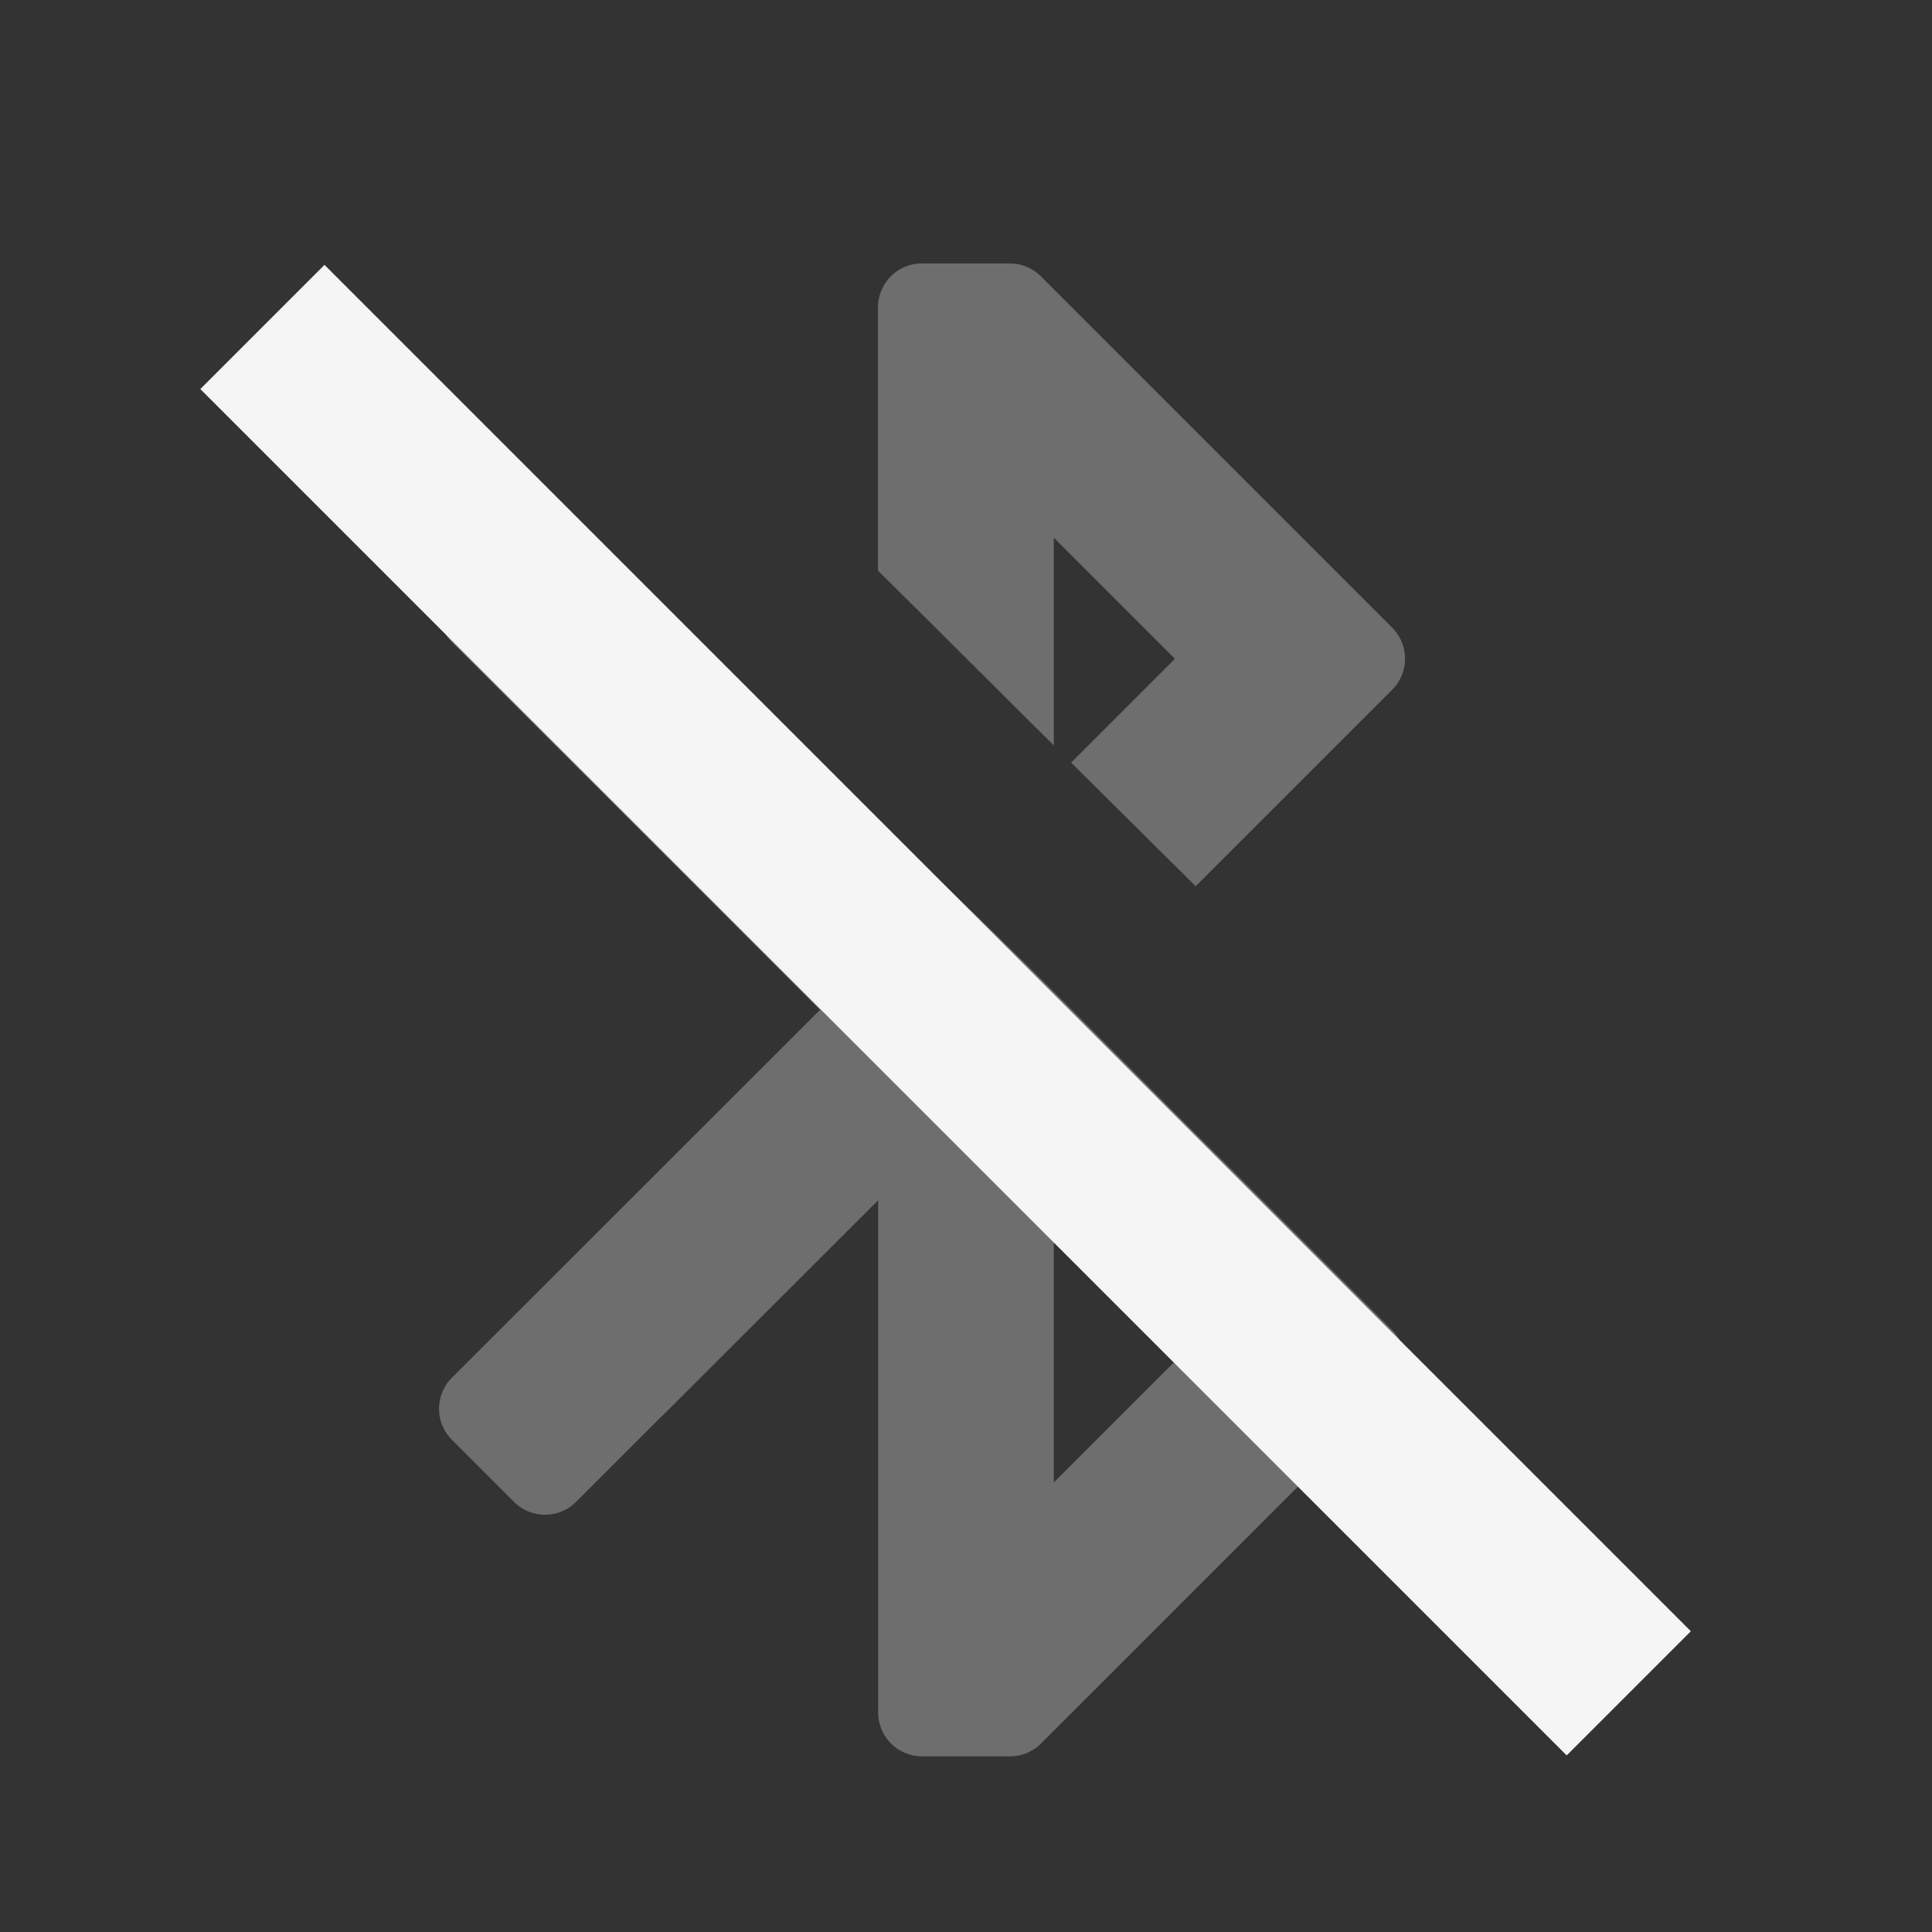 <?xml version="1.0" encoding="UTF-8" standalone="no"?>
<svg
   width="22"
   height="22"
   viewBox="0 0 22 22"
   id="svg2"
   version="1.1"
   inkscape:version="1.4 (e7c3feb100, 2024-10-09)"
   sodipodi:docname="bluetooth-disabled-symbolic.svg"
   xmlns:inkscape="http://www.inkscape.org/namespaces/inkscape"
   xmlns:sodipodi="http://sodipodi.sourceforge.net/DTD/sodipodi-0.dtd"
   xmlns="http://www.w3.org/2000/svg"
   xmlns:svg="http://www.w3.org/2000/svg"
   xmlns:rdf="http://www.w3.org/1999/02/22-rdf-syntax-ns#"
   xmlns:cc="http://creativecommons.org/ns#"
   xmlns:dc="http://purl.org/dc/elements/1.1/">
  <rect x="0" y="0" width="22" height="22" fill="#333333" stroke="none"/>
  <defs
     id="defs3051">
    <style
       type="text/css"
       id="current-color-scheme">
    .ColorScheme-Text {
    color:#f5f5f5;
    }
    </style>
  </defs>
  <sodipodi:namedview
     id="base"
     pagecolor="#ffffff"
     bordercolor="#666666"
     borderopacity="1.0"
     inkscape:pageopacity="0.0"
     inkscape:pageshadow="2"
     inkscape:zoom="11.313709"
     inkscape:cx="16.484427"
     inkscape:cy="19.79899"
     inkscape:document-units="px"
     inkscape:current-layer="layer1"
     showgrid="true"
     units="px"
     inkscape:showpageshadow="false"
     borderlayer="true"
     showguides="true"
     inkscape:guide-bbox="true"
     inkscape:window-width="1354"
     inkscape:window-height="732"
     inkscape:window-x="0"
     inkscape:window-y="0"
     inkscape:window-maximized="1"
     inkscape:document-rotation="0"
     inkscape:pagecheckerboard="0"
     inkscape:deskcolor="#d1d1d1">
    <inkscape:grid
       type="xygrid"
       id="grid4136"
       empspacing="2"
       originx="0"
       originy="0"
       spacingy="1"
       spacingx="1"
       units="px" />
    <sodipodi:guide
       position="0,20"
       orientation="0,1"
       id="guide4140"
       inkscape:label="Icon Max Height"
       inkscape:color="rgb(233,30,99)"
       inkscape:locked="false" />
    <sodipodi:guide
       position="0,2"
       orientation="0,1"
       id="guide4142"
       inkscape:label="Icon Baseline"
       inkscape:color="rgb(233,30,99)"
       inkscape:locked="false" />
    <sodipodi:guide
       position="11,0"
       orientation="1,0"
       id="guide4144"
       inkscape:label="Center Vertical"
       inkscape:color="rgb(221,44,0)"
       inkscape:locked="false" />
    <sodipodi:guide
       position="15,11"
       orientation="0,1"
       id="guide4146"
       inkscape:label="Center Horizontal"
       inkscape:color="rgb(221,44,0)"
       inkscape:locked="false" />
  </sodipodi:namedview>
  <g
     inkscape:label="Capa 1"
     inkscape:groupmode="layer"
     id="layer1"
     transform="translate(0,-1030.362)">
    <path
       id="path1111"
       style="color:#4d4d4d;fill:#f5f5f5;fill-opacity:0.302;stroke:none"
       class="ColorScheme-Text"
       d="m 10.498,1033.362 a 0.5,0.5 0 0 0 -0.5,0.5 v 2.998 c 0.669,0.662 1.334,1.327 2.002,1.99 v -2.365 l 1.379,1.379 -1.182,1.182 c 0.472,0.469 0.946,0.938 1.418,1.408 l 2.238,-2.238 a 0.5,0.5 0 0 0 0,-0.707 l -4,-4 A 0.5,0.5 0 0 0 11.5,1033.362 Z m -4.42,2.769 a 0.5,0.5 0 0 0 -0.225,0.129 l -0.707,0.707 a 0.5,0.5 0 0 0 0,0.707 l 4.191,4.188 -4.191,4.188 a 0.5,0.5 0 0 0 0,0.707 l 0.707,0.707 a 0.5,0.5 0 0 0 0.707,0 c 0,0 0.606,-0.606 0.967,-0.967 a 0.5,0.5 0 0 0 0.029,-0.029 0.5,0.5 0 0 0 0.002,0 L 10,1044.03 v 5.832 a 0.5,0.5 0 0 0 0.5,0.5 h 1 a 0.5,0.5 0 0 0 0.354,-0.146 l 4,-4 a 0.5,0.5 0 0 0 0,-0.707 l -1.822,-1.822 c -0.607,-0.599 -1.215,-1.216 -1.824,-1.824 -0.528,-0.527 -1.055,-1.049 -1.586,-1.545 -0.208,-0.208 -0.415,-0.415 -0.623,-0.623 l -2.439,-2.439 a 0.5,0.5 0 0 0 -0.037,-0.033 c -0.362,-0.362 -0.961,-0.961 -0.961,-0.961 A 0.5,0.5 0 0 0 6.078,1036.132 Z M 12,1044.485 l 1.379,1.379 L 12,1047.243 Z" />
    <path
       id="rect4"
       style="fill:#f5f5f5;fill-opacity:1;stroke-linecap:square"
       d="m 3.695,1033.378 -1.414,1.414 15.559,15.559 1.414,-1.414 z" />
  </g>
</svg>
